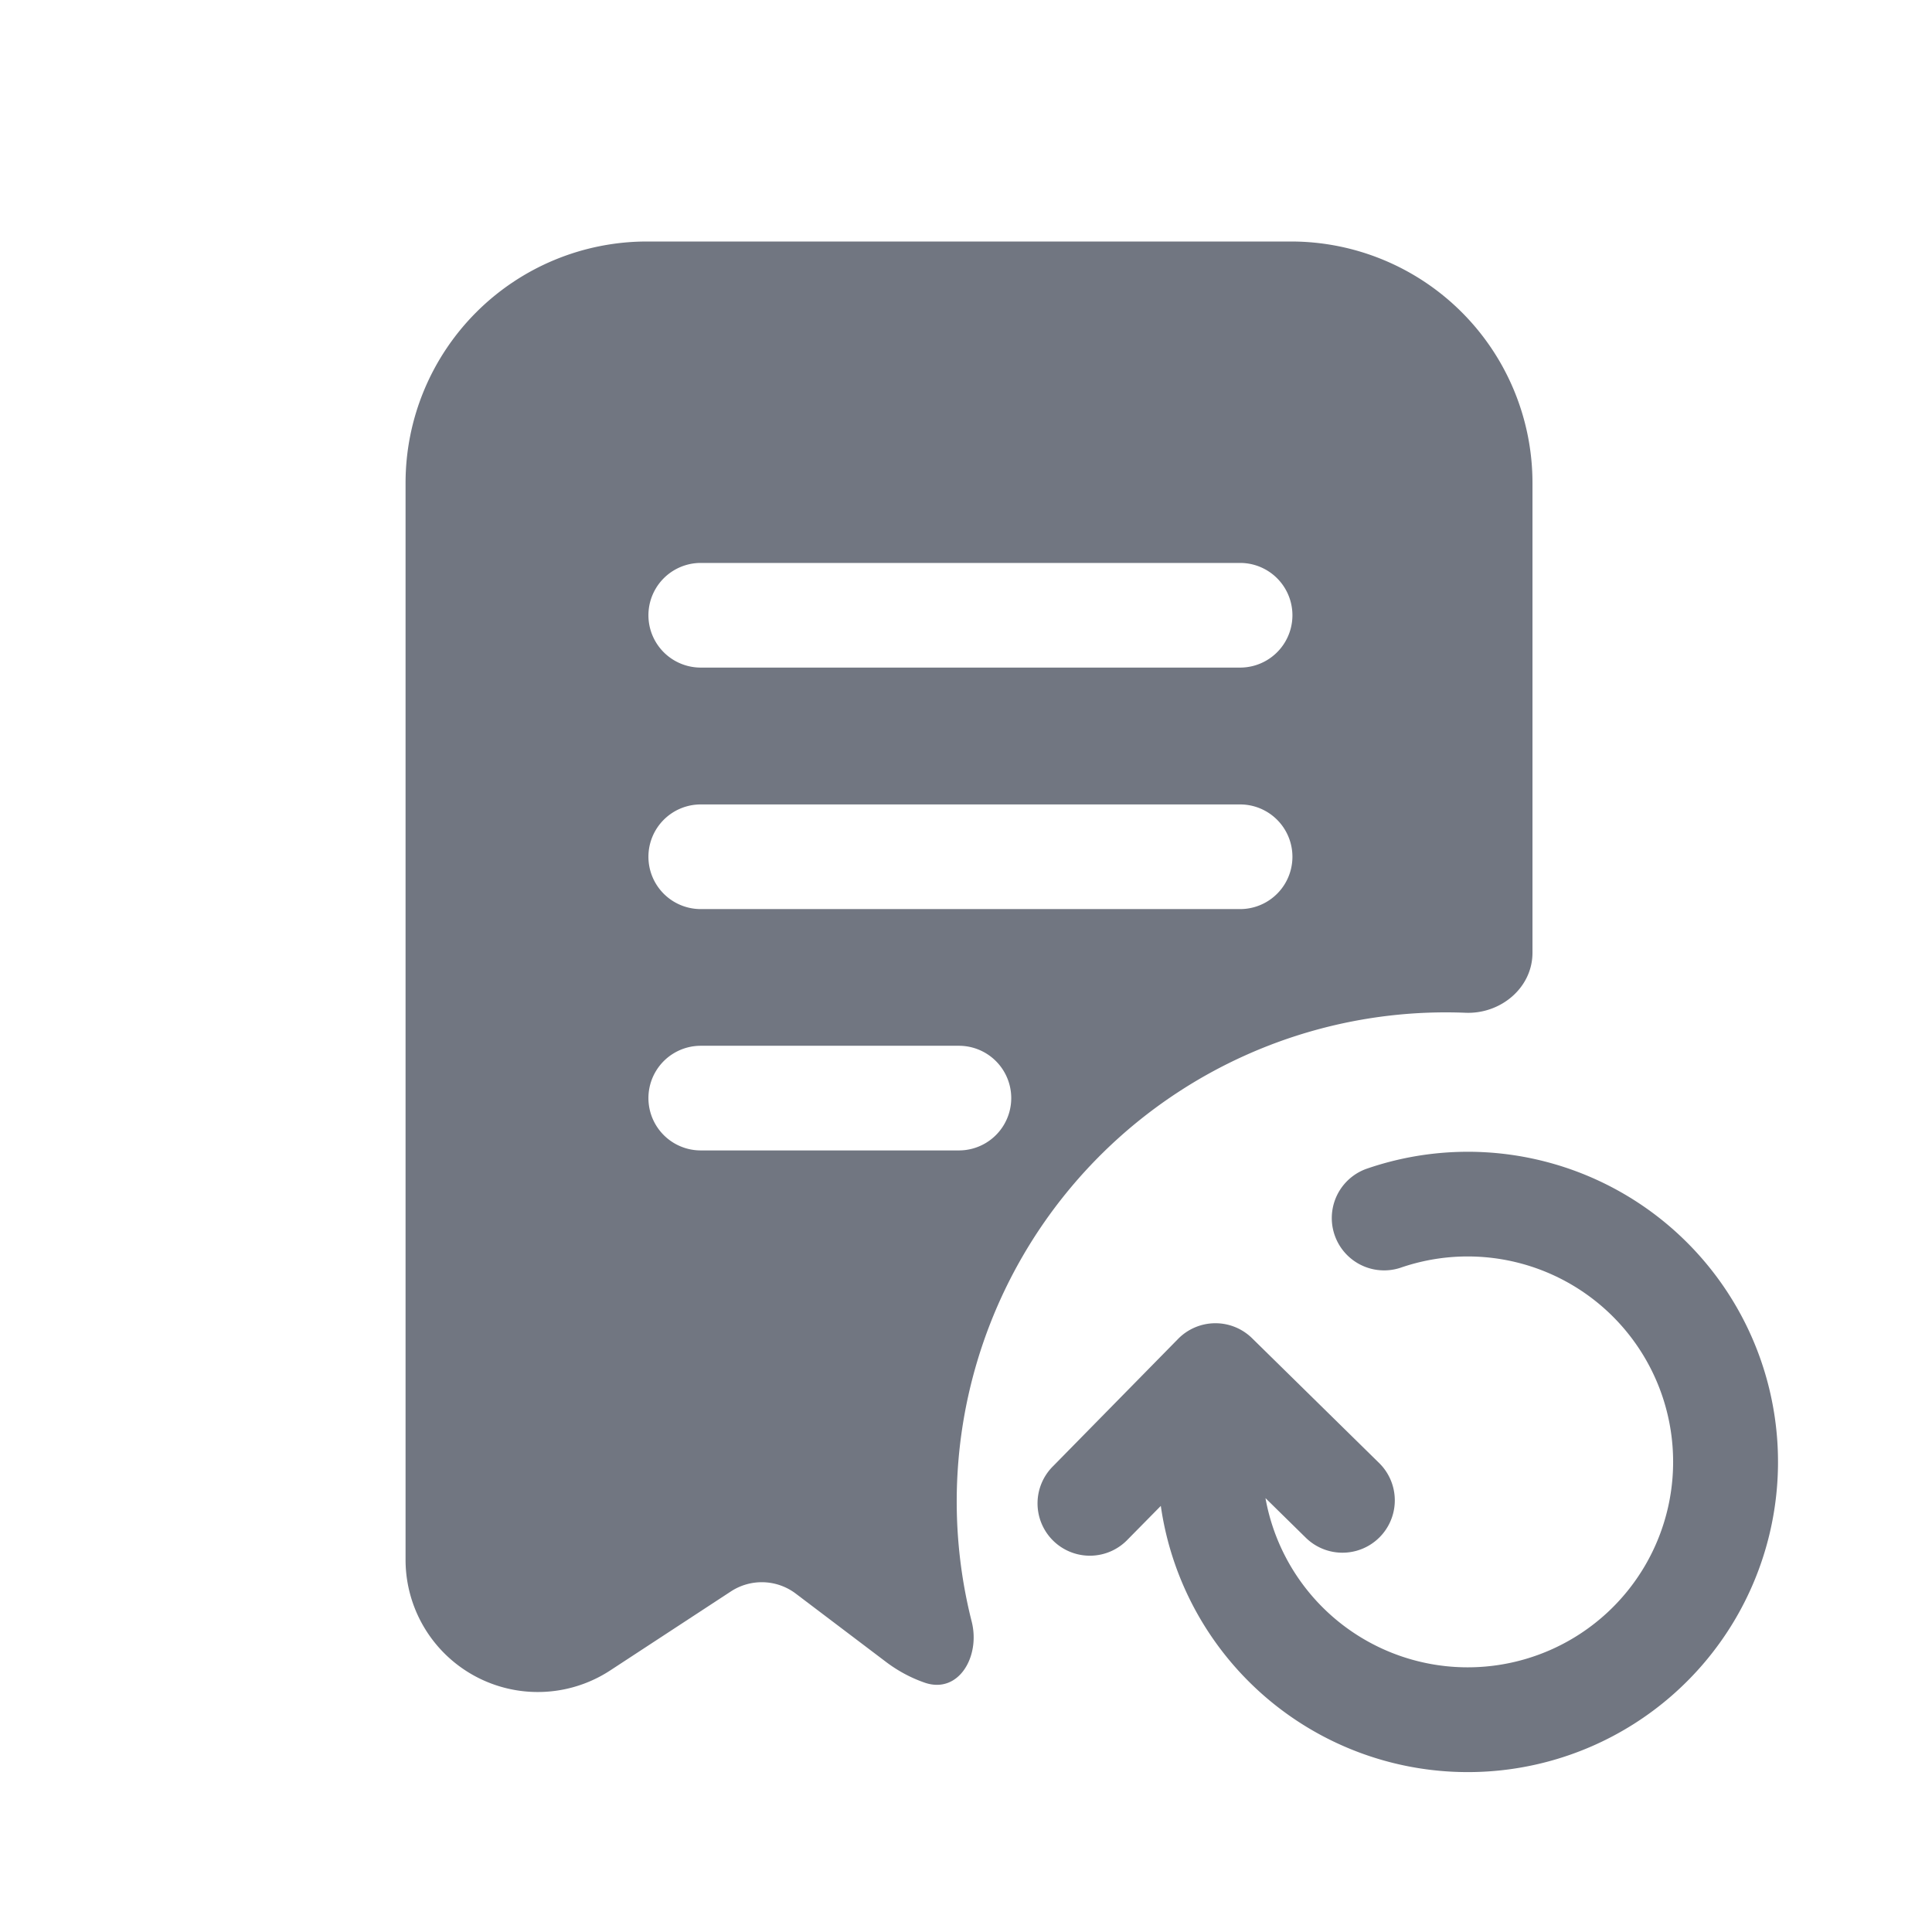 <svg xmlns="http://www.w3.org/2000/svg" fill="none" viewBox="0 0 24 24" focusable="false"><path fill="#717681" fill-rule="evenodd" d="M8.038 3a3 3 0 0 0-3 3v13.376a1.643 1.643 0 0 0 2.542 1.375l1.5-.982a.7.7 0 0 1 .806.028l1.127.853c.147.11.307.195.475.253.421.144.692-.326.583-.758a6.076 6.076 0 0 1 6.136-7.564c.435.017.83-.31.83-.746V6a3 3 0 0 0-3-3h-8m.668 3.993a.65.65 0 0 0 0 1.3h6.7a.65.65 0 0 0 0-1.3h-6.7m-.65 3.65a.65.65 0 0 1 .65-.65h6.7a.65.65 0 0 1 0 1.3h-6.7a.65.65 0 0 1-.65-.65m.65 2.348a.65.65 0 1 0 0 1.3h3.207a.65.65 0 1 0 0-1.3H8.706" clip-rule="evenodd"/><path fill="#717681" d="m15.72 18.61.501.492a.65.65 0 1 0 .911-.928l-1.578-1.55a.65.65 0 0 0-.92.009l-1.55 1.578a.65.65 0 1 0 .928.91l.408-.414a3.853 3.853 0 1 0 2.55-4.186.65.65 0 0 0 .426 1.228 2.552 2.552 0 1 1-1.676 2.86"/></svg>